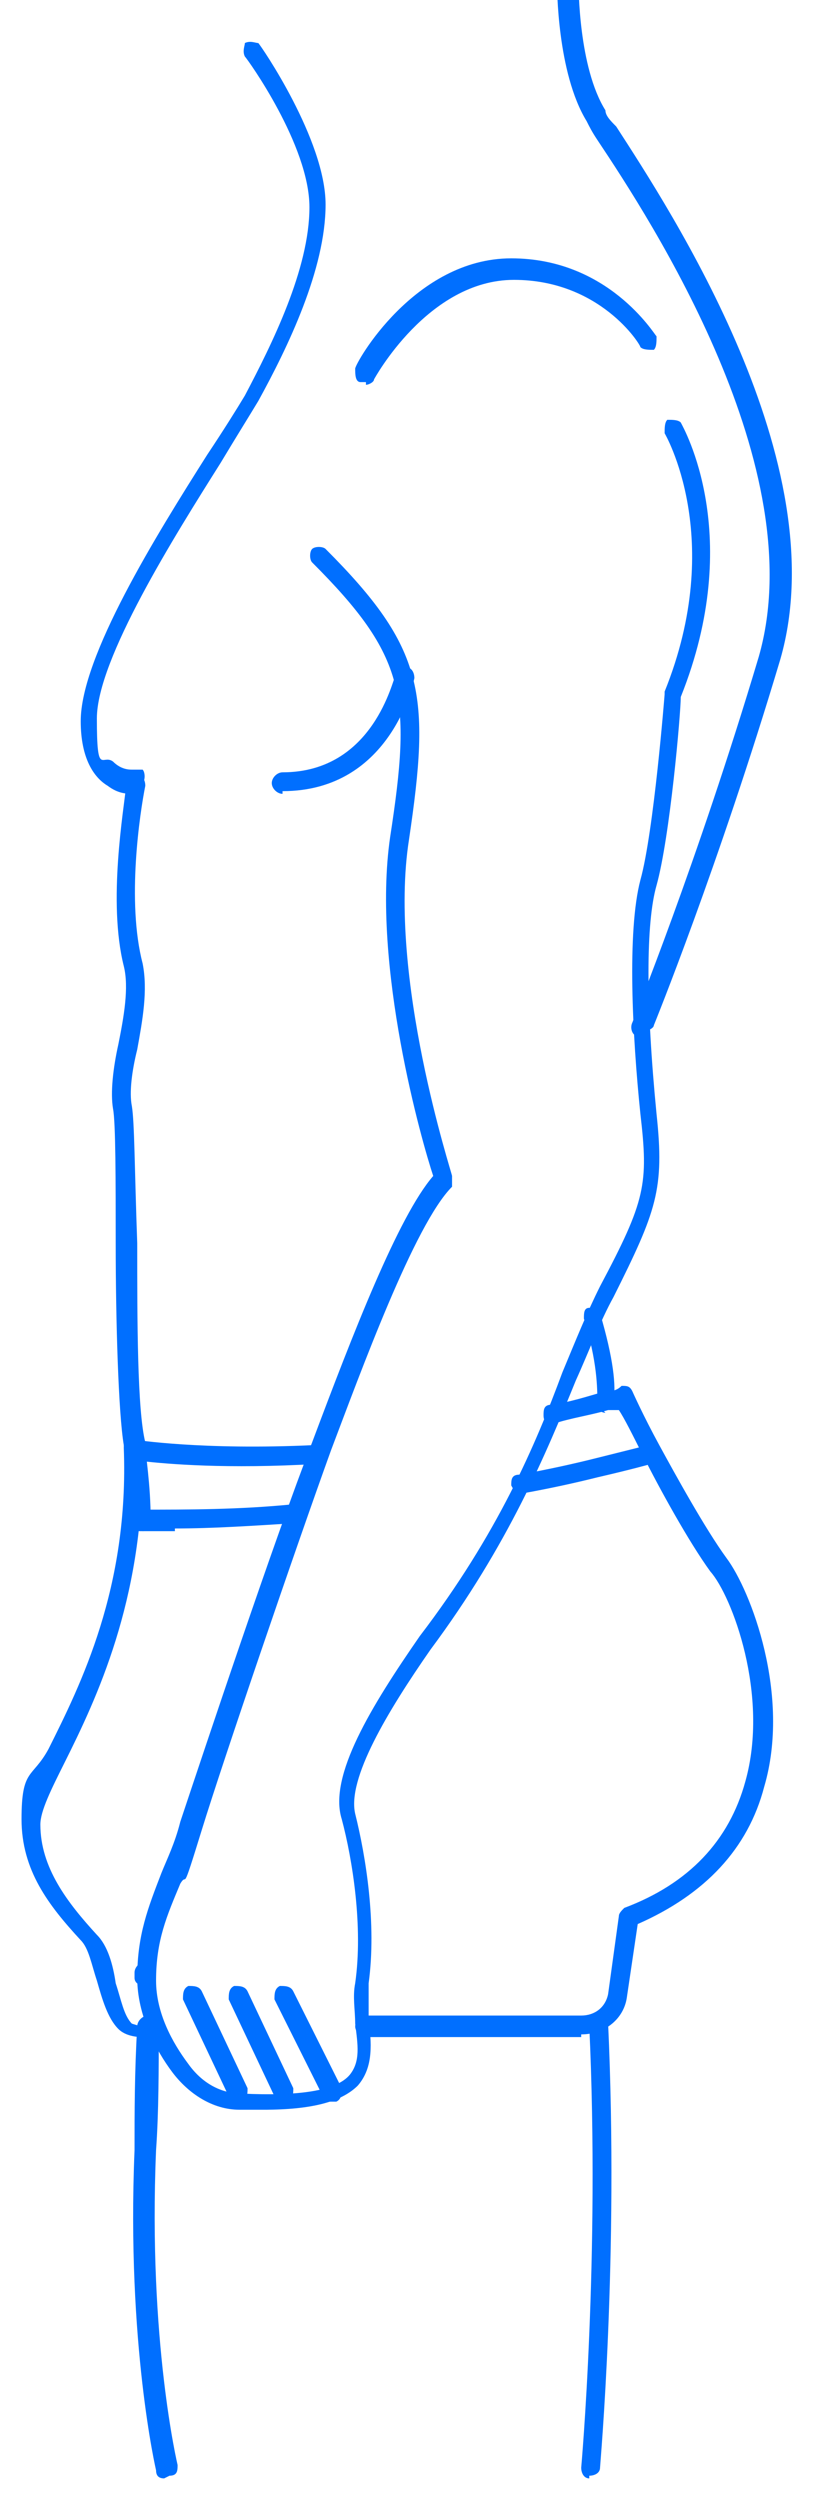 <?xml version="1.0" encoding="UTF-8"?>
<svg xmlns="http://www.w3.org/2000/svg" version="1.1" viewBox="0 0 30.4 92.9">
  <defs>
    <style>
      .cls-1 {
        fill: #006fff;
      }
    </style>
  </defs>
  <!-- Generator: Adobe Illustrator 28.6.0, SVG Export Plug-In . SVG Version: 1.2.0 Build 709)  -->
  <g>
    <g id="Capa_1">
      <g>
        <path class="cls-1" d="M23.8,38.5s0,0-.1,0c-.2,0-.3-.3-.2-.5,0,0,2.4-5.9,4.7-13.6,2-7-4-16.2-6-19.2-.2-.3-.3-.5-.4-.7-1.1-1.8-1.1-5-1.1-5.2,0-.2.2-.4.4-.4s.4.2.4.4,0,3.2,1,4.8c0,.2.2.4.4.6,2,3.1,8.2,12.5,6.1,19.8-2.3,7.7-4.7,13.6-4.7,13.6,0,.1-.2.2-.3.2Z"/>
        <path class="cls-1" d="M5.4,73.8c-.2,0-.4-.1-.4-.3v-.2c0-.2.2-.4.4-.4s.4.2.4.4h0c0,.3-.2.5-.4.5Z"/>
        <path class="cls-1" d="M6.1,92.1c-.2,0-.3-.1-.3-.3,0,0-1.1-4.7-.8-11.9,0-1.4,0-2.9.1-4.6,0-.2.2-.4.4-.4.2,0,.4.2.4.4,0,1.6,0,3.2-.1,4.6-.3,7.1.8,11.7.8,11.7,0,.2,0,.4-.3.4,0,0,0,0,0,0Z"/>
        <path class="cls-1" d="M5.2,56.8c-.2,0-.3-.2-.4-.3,0-1.3-.1-2.4-.2-2.8-.2-1.2-.3-4.6-.3-7.5,0-2.3,0-4.5-.1-5-.1-.6,0-1.5.2-2.4.2-1,.4-2.1.2-2.9-.6-2.4,0-5.8.1-6.8,0-.2.2-.3.4-.3.2,0,.3.2.3.4-.2,1-.7,4.3-.1,6.6.2,1,0,2.1-.2,3.2-.2.8-.3,1.6-.2,2.1.1.6.1,2.3.2,5.1,0,2.9,0,6.2.3,7.4,0,.5.2,1.5.2,2.9,0,.2-.1.4-.3.4h0Z"/>
        <path class="cls-1" d="M5,29.5c-.3,0-.6,0-1-.3-.5-.3-1-1-1-2.4,0-2.4,2.8-6.9,4.7-9.9.6-.9,1.1-1.7,1.4-2.2,1-1.9,2.4-4.7,2.4-7s-2.3-5.5-2.4-5.6c-.1-.2,0-.4,0-.5.2-.1.4,0,.5,0,.1.1,2.5,3.6,2.5,6s-1.4,5.3-2.5,7.3c-.3.5-.8,1.3-1.4,2.3-1.7,2.7-4.6,7.3-4.6,9.5s.2,1.3.6,1.6c.3.3.6.3.7.3.1,0,.3,0,.4,0,.1.1.1.4,0,.5h0s0,0-.1,0c0,0-.1,0-.3,0Z"/>
        <path class="cls-1" d="M22.5,52.5h0c-.2,0-.4-.2-.3-.4,0-.5,0-1.5-.5-3.1,0-.2,0-.4.2-.4.2,0,.4,0,.4.2.5,1.7.6,2.7.5,3.3,0,.2-.2.3-.4.3Z"/>
        <path class="cls-1" d="M21.9,92.1s0,0,0,0c-.2,0-.3-.2-.3-.4,0,0,.7-7.8.3-16.4,0-.2.1-.4.3-.4,0,0,0,0,0,0,.2,0,.3.1.4.3.4,8.7-.3,16.4-.3,16.5,0,.2-.2.3-.4.3Z"/>
        <path class="cls-1" d="M10,78.4c-.3,0-.7,0-1.1,0-1,0-1.9-.6-2.5-1.4-.6-.8-1.3-2.1-1.3-3.5,0-1.6.4-2.6.9-3.9.2-.5.5-1.1.7-1.9.9-2.7,3.5-10.5,4.9-14.1,1.5-4,3.2-8.4,4.5-9.9-.4-1.2-2.3-7.8-1.6-12.6.8-5.2.6-6.7-2.9-10.2-.1-.1-.1-.4,0-.5.1-.1.4-.1.5,0,3.7,3.7,3.9,5.4,3.1,10.8-.8,5.1,1.6,12.4,1.6,12.5,0,.1,0,.3,0,.4-1.4,1.4-3.4,6.9-4.5,9.8-1.3,3.6-4,11.5-4.8,14.1s-.5,1.5-.8,2c-.5,1.2-.9,2.1-.9,3.6,0,1.2.6,2.3,1.2,3.1.5.7,1.2,1.1,2,1.1,2.1.1,3.5-.1,4-.7.4-.5.3-1.1.2-1.9,0-.5-.1-1,0-1.5.3-2.1-.1-4.6-.5-6.1-.5-1.6,1.1-4.2,2.9-6.8,2.9-3.8,4.3-7.1,5.3-9.8.5-1.2.9-2.2,1.4-3.2,1.7-3.2,1.8-3.8,1.5-6.4-.3-2.9-.5-6.8,0-8.7.5-1.8.9-6.9.9-6.9,0,0,0,0,0-.1,2.3-5.7,0-9.6,0-9.6,0-.2,0-.4.1-.5.2,0,.4,0,.5.1.1.2,2.4,4.2,0,10.2,0,.6-.4,5.2-.9,7-.4,1.4-.4,4.4,0,8.5.3,2.8,0,3.6-1.6,6.8-.5.9-.9,2-1.4,3.1-1.1,2.7-2.5,6.1-5.4,10-1.6,2.3-3.1,4.8-2.8,6.1.4,1.6.8,4.1.5,6.3,0,.4,0,.9,0,1.3.1.9.2,1.8-.4,2.5-.6.6-1.7.9-3.5.9Z"/>
        <path class="cls-1" d="M21.6,75.7h-8c-.2,0-.4-.2-.4-.4s.2-.4.4-.4h8c.5,0,.9-.3,1-.8l.4-2.9c0-.1.1-.2.2-.3,2.4-.9,3.9-2.5,4.5-4.7.9-3.2-.5-6.9-1.3-7.8-.8-1.1-1.9-3.1-2.5-4.3-.4-.8-.7-1.4-.9-1.7-.1,0-.2,0-.4,0-.7.2-1.4.3-2,.5-.2,0-.4,0-.4-.3,0-.2,0-.4.3-.4.7-.1,1.3-.3,2-.5.2,0,.4,0,.6-.2.2,0,.3,0,.4.2,0,0,.4.9,1,2,.6,1.1,1.7,3.1,2.5,4.2.9,1.2,2.4,5.1,1.4,8.5-.6,2.3-2.2,4-4.7,5.1l-.4,2.7c-.1.8-.8,1.4-1.7,1.4Z"/>
        <path class="cls-1" d="M5.8,75.7h-.5c-.1,0-.6,0-.9-.3-.4-.4-.6-1.1-.8-1.8-.2-.6-.3-1.2-.6-1.5-1.2-1.3-2.2-2.6-2.2-4.5s.4-1.5,1-2.6c1.2-2.4,3-6,2.8-11.2,0-.1,0-.2.1-.3,0,0,.2-.1.3,0,0,0,2.5.4,6.7.2.2,0,.4.1.4.3,0,.2-.1.4-.3.4-3.4.2-5.6,0-6.5-.1,0,5.2-1.7,8.8-2.9,11.2-.5,1-.9,1.8-.9,2.3,0,1.6,1,2.9,2.1,4.1.4.4.6,1.1.7,1.8.2.6.3,1.2.6,1.5,0,0,.3.1.4.1h.4c.2,0,.4.2.4.4s-.2.4-.4.4Z"/>
        <path class="cls-1" d="M6.5,56.9c-.4,0-.9,0-1.3,0-.2,0-.4-.2-.4-.4s.2-.4.4-.4h0c1.8,0,3.7,0,5.7-.2.2,0,.4.1.4.3,0,.2-.1.4-.3.4-1.6.1-3.1.2-4.5.2Z"/>
        <path class="cls-1" d="M19.4,55.5c-.2,0-.3-.1-.4-.3,0-.2,0-.4.3-.4,1.1-.2,2-.4,2.8-.6,1.2-.3,2-.5,2-.5.2,0,.4,0,.4.3,0,.2,0,.4-.3.4,0,0-.7.2-2,.5-.8.2-1.7.4-2.8.6,0,0,0,0,0,0Z"/>
        <path class="cls-1" d="M13.6,14.2c0,0-.1,0-.2,0-.2,0-.2-.3-.2-.5,0-.2,2.2-4.1,5.8-4.1s5.3,2.8,5.4,2.9c0,.2,0,.4-.1.5-.2,0-.4,0-.5-.1,0-.1-1.5-2.5-4.7-2.5s-5.2,3.7-5.2,3.7c0,.1-.2.2-.3.2Z"/>
        <path class="cls-1" d="M10.5,29.5c-.2,0-.4-.2-.4-.4s.2-.4.4-.4c3.4,0,4.1-3.5,4.2-3.6,0-.2.2-.3.4-.3.2,0,.3.2.3.4,0,0-.8,4.2-4.9,4.2Z"/>
        <path class="cls-1" d="M12.3,78.1c-.1,0-.3,0-.3-.2l-1.8-3.6c0-.2,0-.4.2-.5.2,0,.4,0,.5.2l1.8,3.6c0,.2,0,.4-.2.5,0,0-.1,0-.2,0Z"/>
        <path class="cls-1" d="M10.5,78.1c-.1,0-.3,0-.3-.2l-1.7-3.6c0-.2,0-.4.2-.5.2,0,.4,0,.5.2l1.7,3.6c0,.2,0,.4-.2.5,0,0-.1,0-.2,0Z"/>
        <path class="cls-1" d="M8.8,78.1c-.1,0-.3,0-.3-.2l-1.7-3.6c0-.2,0-.4.2-.5.2,0,.4,0,.5.2l1.7,3.6c0,.2,0,.4-.2.5,0,0-.1,0-.2,0Z"/>
      </g>
    </g>
  </g>
</svg>